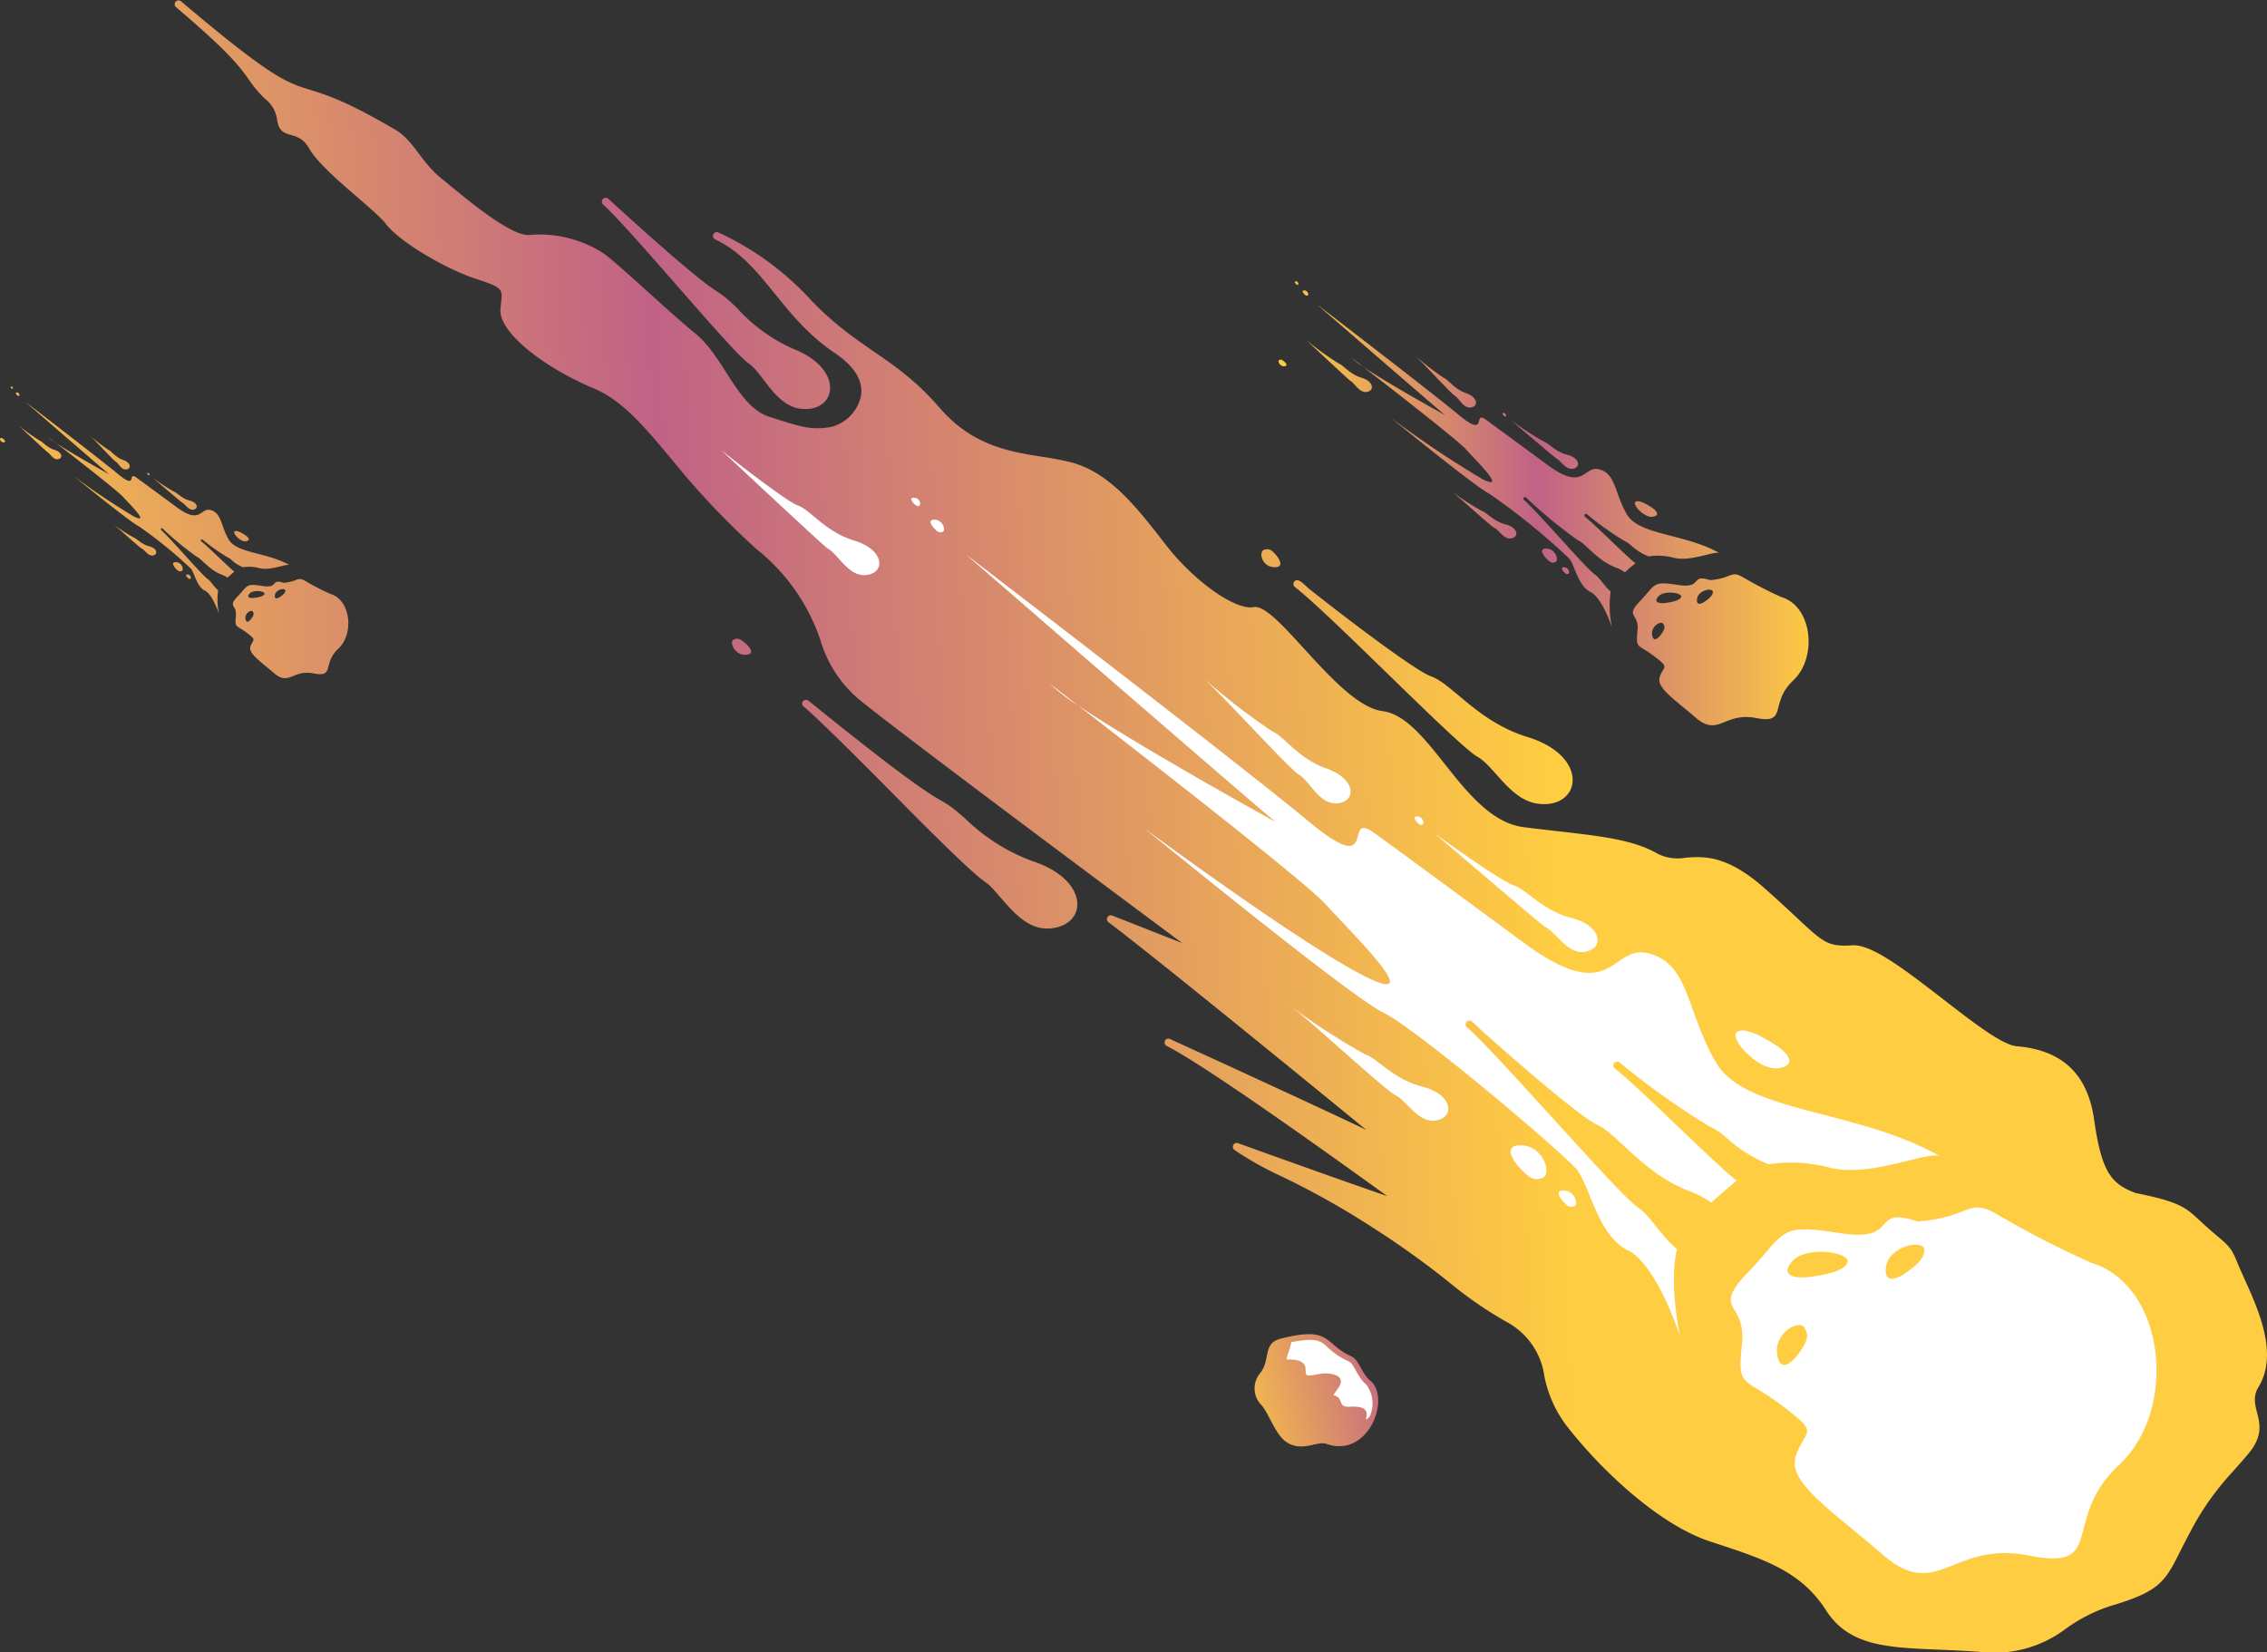 <svg xmlns="http://www.w3.org/2000/svg" xmlns:xlink="http://www.w3.org/1999/xlink" width="174.724" height="127.365" viewBox="0 0 174.724 127.365">
  <rect x="0" y="0" width="174.724" height="127.365" fill="#333333" stroke="none"/>
  <defs>
    <linearGradient id="linear-gradient" x1="-0.268" y1="0.695" x2="2.461" y2="0.034" gradientUnits="objectBoundingBox">
      <stop offset="0" stop-color="#ffcd41"/>
      <stop offset="0.479" stop-color="#c06286"/>
      <stop offset="1" stop-color="#ffcd41"/>
    </linearGradient>
    <linearGradient id="linear-gradient-2" x1="-0.14" y1="0.518" x2="0.651" y2="0.493" xlink:href="#linear-gradient"/>
    <linearGradient id="linear-gradient-3" x1="0" y1="0.5" x2="1" y2="0.5" xlink:href="#linear-gradient"/>
    <linearGradient id="linear-gradient-4" x1="-0.366" y1="0.523" x2="4.391" y2="0.384" xlink:href="#linear-gradient"/>
  </defs>
  <g id="Group_205" data-name="Group 205" transform="translate(-309.96 -389.636)">
    <g id="Group_203" data-name="Group 203">
      <path id="Path_2550" data-name="Path 2550" d="M410.239,500.958a1.771,1.771,0,0,1-1.111-.37,4.843,4.843,0,0,1-1.1-1.6,6.768,6.768,0,0,0-.678-1.129c-.551-.666-.77-1.673-.182-2.2a2.894,2.894,0,0,0,.6-1.441c.118-.6.2-1.033.935-1.221a9.222,9.222,0,0,1,2.144-.344,2.261,2.261,0,0,1,1.728.723,5.64,5.64,0,0,0,1.467.972,1.764,1.764,0,0,1,.651.81,3.409,3.409,0,0,0,.755,1.027,2.385,2.385,0,0,1,.342,2.619,2.972,2.972,0,0,1-2.615,2.138h0a2.785,2.785,0,0,1-.933-.171,1.032,1.032,0,0,0-.35-.055,3.54,3.54,0,0,0-.73.111A4.239,4.239,0,0,1,410.239,500.958Z" fill="#fff"/>
      <path id="Path_2551" data-name="Path 2551" d="M415.559,496.047c-.679-.561-.832-1.584-1.446-1.861-2.181-.984-1.5-2.366-5.455-1.361-1.433.368-.722,1.649-1.609,2.7a1.825,1.825,0,0,0,.164,2.448c.575.7,1.023,2.164,1.81,2.755,1.227.919,2.435-.051,3.159.2C415.4,502.089,417.215,497.412,415.559,496.047Zm-.312,3.02c-.032-.218.471-1.093-1.23-1-1.051.076-.395-.669-1.285-.89.167-.32.674-.783.552-1.191-.133-.456-1.067-.555-1.64-.443-.334.066-.856.182-.974.083-.281-.23.439-1.243-1.545-1.2,0-.252.338-.991.348-1.332,3.114-.581,2.036.4,4.458,1.487.4.183.622,1.2,1.348,1.8a2.442,2.442,0,0,1,.246,2.442A1.609,1.609,0,0,1,415.247,499.067Z" fill="url(#linear-gradient)"/>
    </g>
    <g id="Group_204" data-name="Group 204">
      <path id="Path_2552" data-name="Path 2552" d="M463.584,516.733c-.343,0-.708-.013-1.1-.042-1.066-.079-2.055-.121-3.011-.161-1.347-.056-2.559-.107-3.628-.243-2.491-.317-3.919-1.091-4.93-2.673-1.957-3.071-4.858-4.026-8.532-5.235l-.6-.2c-3.775-1.249-8.205-5.351-10.921-8.863a9.134,9.134,0,0,1-1.62-3.659,5.9,5.9,0,0,0-3.112-4.4,30.516,30.516,0,0,1-4.3-2.977,67.068,67.068,0,0,0-5.64-4.061,63.41,63.41,0,0,0-7.346-4.15,24.863,24.863,0,0,1-3.606-2.023c1.944.639,8.238,2.9,11.553,4.039l.243-.468c-4.135-2.994-14.074-10.118-17.035-11.6,1.733.725,10.271,4.622,15.144,6.941l.283-.447c-5-4.091-16.95-13.84-19.886-16.017l5.441,2.078.257-.462c-6.23-4.636-21.1-15.726-24.626-18.554a9.2,9.2,0,0,1-3.163-4.662,15.371,15.371,0,0,0-4.984-7.122,60.618,60.618,0,0,1-6.567-6.957c-2.131-2.542-3.809-4.543-6.061-5.492-3.974-1.677-7.132-4.278-7.04-5.8.014-.223.036-.415.055-.582.131-1.137,0-1.39-1.986-2.024-2.49-.8-5.929-2.866-6.943-4.177a19.567,19.567,0,0,0-2.248-2.115,19.331,19.331,0,0,1-3.676-3.717,2.237,2.237,0,0,0-1.537-1.131c-.489-.142-.783-.227-.885-.979a2.69,2.69,0,0,0-1.009-1.749,8.96,8.96,0,0,1-1.227-1.461c-.642-.91-1.44-2.044-5.674-5.64,7.1,5.924,8.243,6.279,10.136,6.865a27,27,0,0,1,6.53,3.067,6.385,6.385,0,0,1,1.687,1.735,10.729,10.729,0,0,0,1.82,2l.575.471c1.666,1.373,4.766,3.93,6.277,3.93a1.239,1.239,0,0,0,.225-.02,4.038,4.038,0,0,1,.716-.057,9.441,9.441,0,0,1,4.7,1.447c.632.452,1.954,1.645,3.353,2.908,1.309,1.182,2.662,2.4,3.719,3.267a12.409,12.409,0,0,1,2.306,2.929c1,1.564,1.95,3.041,3.45,3.522a12.8,12.8,0,0,0,3.793.9,6.674,6.674,0,0,0,1.167-.118,3.414,3.414,0,0,0,2.439-2.486c.191-.908-.02-2.284-2.1-3.681a20.627,20.627,0,0,1-4.57-4.519c-1.392-1.718-2.707-3.34-4.724-4.275.163,0,3.473,1.312,7.132,5.135a28.325,28.325,0,0,0,4.834,3.959,23.758,23.758,0,0,1,5.053,4.317c2.587,2.995,5.517,3.46,8.1,3.871a21.94,21.94,0,0,1,2.179.417c2.9.768,4.972,3.452,7.17,6.293,2.089,2.7,5.1,4.9,6.708,4.9a1.526,1.526,0,0,0,.3-.028h0c.779,0,2.221,1.578,3.616,3.105,2,2.186,4.262,4.664,6.209,4.912,1.638.209,3.078,2.021,4.6,3.94,1.83,2.3,3.721,4.681,6.291,5.009.944.12,1.829.221,2.66.316,3.336.379,5.746.653,7.54,1.684a2.934,2.934,0,0,0,1.561.393c.24,0,.489-.017.756-.036.3-.021.587-.043.9-.043,1.174,0,2.686.277,5.008,2.331,1.013.9,1.794,1.625,2.423,2.213,1.918,1.8,2.431,2.274,3.911,2.274.192,0,.4-.008.633-.022h0c1.5,0,4.158,2.053,6.731,4.04l.312.241c2.274,1.756,4.421,3.414,5.6,3.5,3.4.3,5.215,2.023,5.7,5.425.59,4.148,1.4,5.146,3.383,5.876,3.348.671,3.818,1.11,4.847,2.07.619.574,1.068.954,1.412,1.244a3.619,3.619,0,0,1,1.427,1.918c.152.375.342.8.548,1.251,1.083,2.4,2.566,5.679,1.092,8.082a2.53,2.53,0,0,0-.142,2.166,2.732,2.732,0,0,1-.608,2.915c-.444.532-.831.97-1.189,1.374a21.444,21.444,0,0,0-3.375,4.8c-.276.506-.5.955-.7,1.357-1.155,2.3-1.527,3.041-5.08,4.089a12.65,12.65,0,0,0-3.636,1.808,8.7,8.7,0,0,1-5.481,1.807Z" fill="#fff"/>
      <path id="Path_2553" data-name="Path 2553" d="M466.378,509.547c-6.013-1.183-7.04,3.6-11.283-.055s-7.451-5.66-6.7-7.712,1.862-1.563-1.107-3.812-3.44-1.27-3.073-4.687-2.448-2.528.508-5.614,2.209-3.736,7.03-2.982,2.19-2.145,6.025-.894c4.012-.319,3.833-1.819,5.989-.621a73.569,73.569,0,0,0,7.365,3.8c5.734,1.748,6.732,11.3,2.171,15.561S472.391,510.729,466.378,509.547Z" fill="#fff"/>
      <path id="Path_2554" data-name="Path 2554" d="M484.027,496.554c1.837-3-.664-7.211-1.619-9.573-.65-1.611-.8-1.3-2.9-3.255-1.066-1-1.554-1.452-4.938-2.127-1.9-.7-2.637-1.627-3.211-5.664-.5-3.492-2.425-5.343-5.945-5.653-1.143-.081-3.464-1.907-5.73-3.656-2.809-2.169-5.468-4.227-6.95-4.123-1.886.119-2.212-.185-4.337-2.173-.634-.592-1.417-1.324-2.437-2.226-2.919-2.582-4.672-2.456-6.089-2.355a3.421,3.421,0,0,1-2.178-.32c-2.3-1.323-5.57-1.43-10.3-2.034-2.464-.314-4.321-2.651-6.117-4.91-1.559-1.963-3.032-3.816-4.778-4.039-3.4-.433-8.132-8.362-9.915-8.014-1.388.28-4.6-2-6.745-4.767-2.227-2.879-4.33-5.6-7.314-6.389a22.317,22.317,0,0,0-2.2-.423c-2.54-.4-5.42-.86-7.944-3.782-3.416-3.955-6.236-4.46-9.9-8.286a22.318,22.318,0,0,0-7.2-5.254.3.3,0,0,0-.232.544c3.745,1.736,5.016,5.931,9.257,8.774,1.553,1.041,2.242,2.218,1.992,3.406a3.175,3.175,0,0,1-2.225,2.279c-1.55.276-2.24.054-4.831-.774-2.445-.783-3.466-4.6-5.67-6.4s-5.859-5.309-7.085-6.186a9.071,9.071,0,0,0-5.618-1.435c-1.5.275-5.558-3.279-6.863-4.327-1.569-1.257-2.187-2.959-3.538-3.754-9.561-5.62-4.987-.142-16.569-9.933l-.022-.017a.3.3,0,0,0-.382.452c6.281,5.334,4.911,5.154,6.886,7.088a2.416,2.416,0,0,1,.932,1.594c.234,1.738,1.572.653,2.454,2.205,1.048,1.845,4.969,4.6,5.945,5.864,1.039,1.343,4.542,3.457,7.073,4.267,2.284.732,1.837.854,1.746,2.337-.1,1.653,3.064,4.316,7.2,6.061,2.194.925,3.855,2.907,5.957,5.415a60.715,60.715,0,0,0,6.6,6.988,15.137,15.137,0,0,1,4.911,7.016,9.428,9.428,0,0,0,3.246,4.776c3.633,2.916,19.3,14.591,24.634,18.561l-5.413-2.13a.3.3,0,0,0-.285.514c2.952,2.188,15.1,12.1,19.877,16.009-5.3-2.523-15.009-6.944-15.123-7a.291.291,0,0,0-.389.142.3.3,0,0,0,.134.392c2.966,1.482,13.111,8.762,17,11.576-3.755-1.287-11.428-4.055-11.522-4.089a.3.3,0,0,0-.273.519,25.144,25.144,0,0,0,3.643,2.045,63.137,63.137,0,0,1,7.318,4.134,66.7,66.7,0,0,1,5.621,4.047,30.813,30.813,0,0,0,4.337,3,5.612,5.612,0,0,1,2.986,4.229,9.346,9.346,0,0,0,1.669,3.761c2.74,3.544,7.22,7.686,11.047,8.953l.6.2c3.624,1.192,6.486,2.134,8.394,5.126,1.183,1.852,2.893,2.511,5.12,2.794,1.076.138,2.273.188,3.588.242.973.041,1.979.083,3.066.164a9.152,9.152,0,0,0,6.745-1.808,12.422,12.422,0,0,1,3.565-1.775c3.664-1.081,4.08-1.91,5.192-4.124.213-.425.453-.9.751-1.451a21.2,21.2,0,0,1,3.34-4.753c.36-.406.749-.846,1.2-1.38C485.212,499.325,483.021,498.2,484.027,496.554Zm-17.649,12.993c-6.013-1.183-7.04,3.6-11.283-.055s-7.451-5.66-6.7-7.712,1.862-1.563-1.107-3.812-3.44-1.27-3.073-4.687-2.448-2.528.508-5.614,2.209-3.736,7.03-2.982,2.19-2.145,6.025-.894c4.012-.319,3.833-1.819,5.989-.621a73.569,73.569,0,0,0,7.365,3.8c5.734,1.748,6.732,11.3,2.171,15.561S472.391,510.729,466.378,509.547Zm-35.087-26.926c-.359.142-.552-.065-.8-.313s-.782-.964.053-.9C431.331,481.462,431.65,482.479,431.291,482.621Zm.235-2.785c-.939-1.214-12.431-10.936-14.961-12.154S398.181,453.5,398.181,453.5s12.179,9.014,17.044,11.425-1.154-3.43-3.07-5.564c-1.518-1.692-14-11.4-19.12-15.358a14.02,14.02,0,0,1-2.181-1.684s.842.648,2.181,1.684c4.808,3.244,15.257,9,15.257,9-1.356-1.068-23.924-20.658-23.924-20.658s20.754,15.877,26.421,20.579,2.511-.973,5.15.956,4.459,3.254,11.459,8.424,6.67-.044,9.74.845,2.8,4.536,5.094,8.409,10.786,3.564,17.19,7.167c-1.26-.261-5.39,1.7-8.472.908a11.493,11.493,0,0,0-4.669-.252,10.629,10.629,0,0,1-3.157-1.953,5.6,5.6,0,0,0-1.5-1.018,60.06,60.06,0,0,1-6.393-4.516c-.178-.151-.338-.281-.474-.384a.3.3,0,0,0-.407.423c.033.041.243.215.571.474,1.047.894,2.747,2.52,4.4,4.1,2.32,2.218,3.84,3.656,4.5,4.129-.512.433-1.205,1-1.964,1.7a7.309,7.309,0,0,0-1.675-.878c-3.544-1.333-5.631-4.493-7.146-5.139-1.258-.537-7-5.547-8.959-7.318-.256-.251-.485-.465-.68-.636a.3.3,0,0,0-.436.395l.048.046c2.575,2.261,11.731,12.962,13.225,13.928.883.57,1.779,2.222,2.978,3.183-.643,2.665.231,6.723.231,6.723s-1.779-5.548-4.028-6.631S432.466,481.05,431.526,479.836Zm-2.676.593c-.74.292-1.135-.133-1.64-.644s-1.61-1.984.108-1.858C428.932,478.044,429.59,480.137,428.85,480.429Zm-52.033-46.48c-1.418.242-2.213-1.567-3.094-2.059-.267-.149-8.141-7.521-8.153-7.536.167.129,4.9,3.9,5.921,4.261.931.327,2.075,2.018,4.332,2.7S378.234,433.707,376.817,433.949ZM380.429,428c.633.046.569,1.066-.027.462C380.276,428.337,380,427.971,380.429,428Zm1.6,1.693c.607.044.855.832.577.942s-.428-.05-.618-.243S381.38,429.648,382.027,429.7ZM420.71,475.99c-1.4.3-2.279-1.468-3.181-1.921-.842-.422-6.021-5.267-8.081-6.875-.228-.165-.378-.277-.395-.3.113.079.247.18.395.3a49.721,49.721,0,0,0,5.707,3.7c.945.286,2.163,1.926,4.447,2.51S422.116,475.686,420.71,475.99Zm-18.085-34.163A49.914,49.914,0,0,0,408,446c.917.365,1.99,2.1,4.216,2.881s2.31,2.487.884,2.67-2.146-1.658-3.006-2.186c-.8-.492-5.551-5.763-7.466-7.54-.212-.184-.352-.308-.367-.328C402.364,441.588,402.489,441.7,402.625,441.827ZM419.6,453.194c-.184.073-.283-.033-.408-.16s-.4-.493.027-.462C419.623,452.6,419.787,453.122,419.6,453.194Zm7.059,4.7c.945.286,2.163,1.925,4.447,2.51s2.514,2.281,1.108,2.585-2.279-1.469-3.181-1.921c-.273-.137-8.463-7.157-8.476-7.17C420.673,453.973,425.63,457.577,426.662,457.89Zm20.07,12.243c.613.374,2.043,1.534.345,1.83-1.594.277-3.887-2.321-3.24-2.783S446.118,469.76,446.732,470.133Zm-37-35.692c.283-.288.679.192,1.113.567,2.065,1.648,8.1,6.29,9.394,6.748,1.665.592,3.633,3.515,7.45,4.686,4.879,1.5,4.139,5.566.813,5.142-2.147-.274-3.344-2.877-4.673-3.623-1.564-.879-11.266-10.91-14.067-13.08A.3.3,0,0,1,409.735,434.441Zm-18.61,26.732c-1.732.254-2.883-1.016-4.006-2.315-2.169-2.514.764,1.174-8.15-7.862-6.295-6.381-7.239-7.057-7.132-6.955a.3.3,0,0,1,.42-.413c12.081,9.767,9.22,6.575,12.091,9.092a14.753,14.753,0,0,0,5.22,3.3C393.814,457.418,393.843,460.775,391.125,461.173Zm-34.272-56.214c10.02,9.133,7.586,6.12,9.966,8.47a12.747,12.747,0,0,0,4.32,3.106c4.005,1.591,3.3,4.952.514,4.6-1.949-.249-2.887-2.749-3.983-3.486-1.293-.872-8.949-10.181-11.215-12.249A.3.3,0,0,1,356.853,404.959Zm95.5,81.961c-.2.771-2.12,1.023-2.83,1.131s-2.551.14-1.441-1.178C449.129,485.635,452.555,486.15,452.357,486.92Zm-3.329,5.046c.453.654.129,1.136-.253,1.744s-1.565,2.02-1.835.318C446.687,492.43,448.575,491.312,449.028,491.966Zm-41.636-59.954c.437-.145.633.083.886.358s.782,1.061-.181.976C407.192,433.265,406.955,432.157,407.392,432.012Zm-39.969,8.093c-.811.035-1.266-.973-.916-1.162s.574,0,.856.227S368.287,440.068,367.423,440.105Zm90.847,45.839c.113.784-1.108,1.583-1.554,1.893s-1.683.877-1.354-.691C455.671,485.674,458.156,485.159,458.27,485.944Z" fill="url(#linear-gradient-2)"/>
    </g>
    <path id="Path_2555" data-name="Path 2555" d="M409.835,411.515c-.052-.052-.166-.2.011-.191C410.107,411.343,410.081,411.764,409.835,411.515Zm.67.508c-.267-.019-.1.209-.016.289s.139.145.254.1S410.756,412.041,410.505,412.023Zm-1.6,5.459c-.117-.094-.209-.172-.354-.094s.044.494.378.479C409.291,417.852,409.026,417.575,408.91,417.482Zm6,1.275c-.931-.282-1.4-.98-1.788-1.115a23.454,23.454,0,0,1-2.443-1.759c.005.006,3.254,3.049,3.364,3.11.364.2.692.95,1.277.85S415.841,419.04,414.91,418.757Zm22.44,10.709c.7-.122.11-.6-.143-.755s-.927-.585-1.194-.394S436.692,429.58,437.35,429.466ZM421.821,427.5c-.061-.048-.116-.089-.163-.122C421.665,427.384,421.727,427.43,421.821,427.5Zm.266-7.357c.355.218.651.978,1.24.9s.554-.781-.365-1.1-1.361-1.038-1.739-1.189a20.326,20.326,0,0,1-2.217-1.723C419.8,417.763,421.755,419.938,422.087,420.141Zm9.131,5.62c.58-.126.485-.825-.458-1.067s-1.445-.918-1.835-1.036a23.541,23.541,0,0,1-2.518-1.649c0,.006,3.385,2.9,3.5,2.959C430.277,425.155,430.638,425.886,431.218,425.761Zm-5.206-4.04c.076-.03.008-.245-.157-.257s-.063.138-.011.19S425.936,421.751,426.012,421.721Zm-7.158-4.827c.006.008.064.06.152.135C418.949,416.977,418.9,416.931,418.854,416.894Zm7.158,13.167c-.943-.241-1.446-.918-1.835-1.036a20.428,20.428,0,0,1-2.356-1.527c.85.664,2.988,2.663,3.335,2.837.372.187.733.918,1.313.793S426.954,430.3,426.012,430.061Zm22.159,12.02c-1.883,1.761-.375,3.383-2.856,2.9s-2.9,1.487-4.656-.023-3.075-2.336-2.767-3.182.768-.646-.457-1.574-1.419-.524-1.268-1.934-1.01-1.043.21-2.317.911-1.541,2.9-1.23.9-.885,2.486-.369c1.656-.132,1.582-.751,2.472-.256a30.618,30.618,0,0,0,3.039,1.569C449.641,436.381,450.053,440.321,448.171,442.081Zm-10.016-4.36c-.187-.27-.966.191-.862.851.112.7.6.119.757-.132S438.342,437.991,438.155,437.721Zm1.374-2.083c.081-.318-1.333-.53-1.763-.019-.458.544.3.531.6.486S439.447,435.956,439.529,435.638Zm2.44-.4c-.047-.323-1.073-.111-1.2.5-.136.647.375.412.559.285S442.016,435.559,441.969,435.235Zm-7.821-3.9c-.682-.652-1.383-1.323-1.815-1.692-.136-.107-.222-.179-.236-.2a.122.122,0,0,1,.168-.175c.056.043.122.1.195.158A24.66,24.66,0,0,0,435.1,431.3a2.286,2.286,0,0,1,.619.42,4.4,4.4,0,0,0,1.3.806,4.741,4.741,0,0,1,1.927.1c1.272.327,2.976-.482,3.5-.375-2.643-1.486-6.148-1.359-7.094-2.957s-.835-3.1-2.1-3.47-1.131,1.785-4.019-.349S425.589,422.8,424.5,422s.213,1.546-2.125-.394-10.9-8.493-10.9-8.493,9.313,8.085,9.872,8.526c0,0-4.312-2.374-6.3-3.713,2.112,1.633,7.264,5.64,7.891,6.338.79.881,3.274,3.291,1.267,2.3a78.868,78.868,0,0,1-7.034-4.715s6.542,5.35,7.586,5.853a51.156,51.156,0,0,1,6.175,5.016c.387.5.676,2.1,1.6,2.544S434.2,438,434.2,438a7.826,7.826,0,0,1-.1-2.775c-.495-.4-.864-1.078-1.229-1.313-.616-.4-4.395-4.815-5.457-5.748l-.02-.019a.122.122,0,0,1,.18-.163c.08.071.175.159.28.263a35.69,35.69,0,0,0,3.7,3.019c.626.267,1.487,1.571,2.949,2.122a3,3,0,0,1,.692.362c.313-.29.6-.522.81-.7C435.733,432.848,435.106,432.255,434.148,431.339Zm-3.62,2.023c-.344-.025-.123.27-.021.373s.18.188.328.129S430.852,433.386,430.528,433.362Zm-1.332-1.435c-.709-.052-.253.556-.045.767s.372.386.677.266S429.862,431.975,429.2,431.927Zm-14.148-14-.9-.7A5.774,5.774,0,0,0,415.048,417.927Z" fill="url(#linear-gradient-3)"/>
    <path id="Path_2556" data-name="Path 2556" d="M310.832,419.556c-.034-.034-.108-.133.007-.125C311.011,419.444,310.994,419.72,310.832,419.556Zm.441.334c-.176-.012-.063.138-.011.19s.092.1.167.066S311.438,419.9,311.273,419.89Zm-1.049,3.588c-.076-.061-.137-.113-.232-.061s.028.324.248.315C310.475,423.722,310.3,423.539,310.224,423.478Zm3.944.838c-.612-.185-.922-.644-1.175-.733a15.487,15.487,0,0,1-1.606-1.155s2.139,2,2.211,2.044c.239.133.455.624.839.558S314.78,424.5,314.168,424.316Zm14.749,7.039c.46-.08.073-.4-.094-.5s-.609-.385-.785-.259S328.484,431.43,328.917,431.355Zm-10.207-1.294-.106-.08C318.608,429.986,318.649,430.017,318.71,430.061Zm.175-4.835c.233.143.428.643.815.593s.364-.513-.239-.724-.895-.682-1.144-.782a13.384,13.384,0,0,1-1.457-1.132C317.379,423.663,318.667,425.093,318.885,425.226Zm6,3.694c.382-.083.319-.543-.3-.7s-.95-.6-1.206-.681a15.517,15.517,0,0,1-1.655-1.084s2.224,1.908,2.3,1.945C324.268,428.521,324.505,429,324.886,428.92Zm-3.421-2.656c.05-.019.005-.161-.1-.169s-.042.091-.008.126S321.415,426.284,321.465,426.264Zm-4.7-3.172s.042.039.1.089C316.823,423.146,316.789,423.116,316.76,423.092Zm4.7,8.654c-.62-.158-.95-.6-1.206-.681a13.459,13.459,0,0,1-1.549-1c.559.437,1.964,1.751,2.192,1.865.245.123.482.6.863.521S322.084,431.9,321.465,431.746Zm14.564,7.9c-1.237,1.157-.246,2.223-1.877,1.9s-1.909.977-3.06-.015-2.021-1.535-1.819-2.092.505-.424-.3-1.034-.933-.344-.833-1.271-.664-.686.137-1.523.6-1.013,1.907-.808.594-.582,1.634-.243c1.088-.086,1.04-.493,1.625-.168a20.06,20.06,0,0,0,2,1.031C337,435.9,337.266,438.49,336.029,439.647Zm-6.583-2.866c-.123-.178-.635.125-.566.559.073.461.393.078.5-.086S329.569,436.958,329.446,436.781Zm.9-1.369c.054-.209-.876-.349-1.158-.013-.3.357.2.349.39.32S330.3,435.621,330.349,435.412Zm1.6-.265c-.031-.213-.705-.073-.789.326-.089.425.246.272.367.187S331.983,435.36,331.953,435.147Zm-5.14-2.561c-.449-.428-.91-.869-1.194-1.112-.089-.07-.146-.117-.155-.128a.08.08,0,0,1,.111-.115c.037.028.08.063.128.1a16.472,16.472,0,0,0,1.734,1.225,1.5,1.5,0,0,1,.408.276,2.888,2.888,0,0,0,.856.53,3.108,3.108,0,0,1,1.266.068c.836.215,1.956-.317,2.3-.246-1.737-.977-4.041-.894-4.662-1.944s-.549-2.04-1.382-2.281-.743,1.173-2.642-.229-2.392-1.762-3.108-2.285.14,1.016-1.4-.26-7.166-5.581-7.166-5.581,6.121,5.313,6.489,5.6c0,0-2.834-1.56-4.138-2.44,1.388,1.073,4.774,3.707,5.186,4.166.52.578,2.152,2.163.833,1.509a51.8,51.8,0,0,1-4.623-3.1s4.3,3.516,4.986,3.847a33.6,33.6,0,0,1,4.058,3.3c.255.33.445,1.379,1.055,1.673s1.092,1.8,1.092,1.8a5.128,5.128,0,0,1-.062-1.824c-.326-.261-.569-.709-.808-.864-.4-.262-2.889-3.164-3.587-3.777l-.013-.013a.08.08,0,0,1,.011-.106.081.081,0,0,1,.107,0c.053.047.115.1.184.173a23.394,23.394,0,0,0,2.43,1.984c.411.176.977,1.033,1.939,1.395a1.944,1.944,0,0,1,.454.238c.206-.191.394-.343.533-.461C327.854,433.578,327.442,433.188,326.813,432.586Zm-2.38,1.33c-.226-.016-.08.177-.014.245s.119.123.216.085S324.646,433.931,324.433,433.916Zm-.875-.944c-.467-.034-.167.366-.03.505s.244.254.445.174S323.995,433,323.558,432.972Zm-9.3-9.2-.592-.457A3.817,3.817,0,0,0,314.259,423.771Z" fill="url(#linear-gradient-4)"/>
  </g>
</svg>
